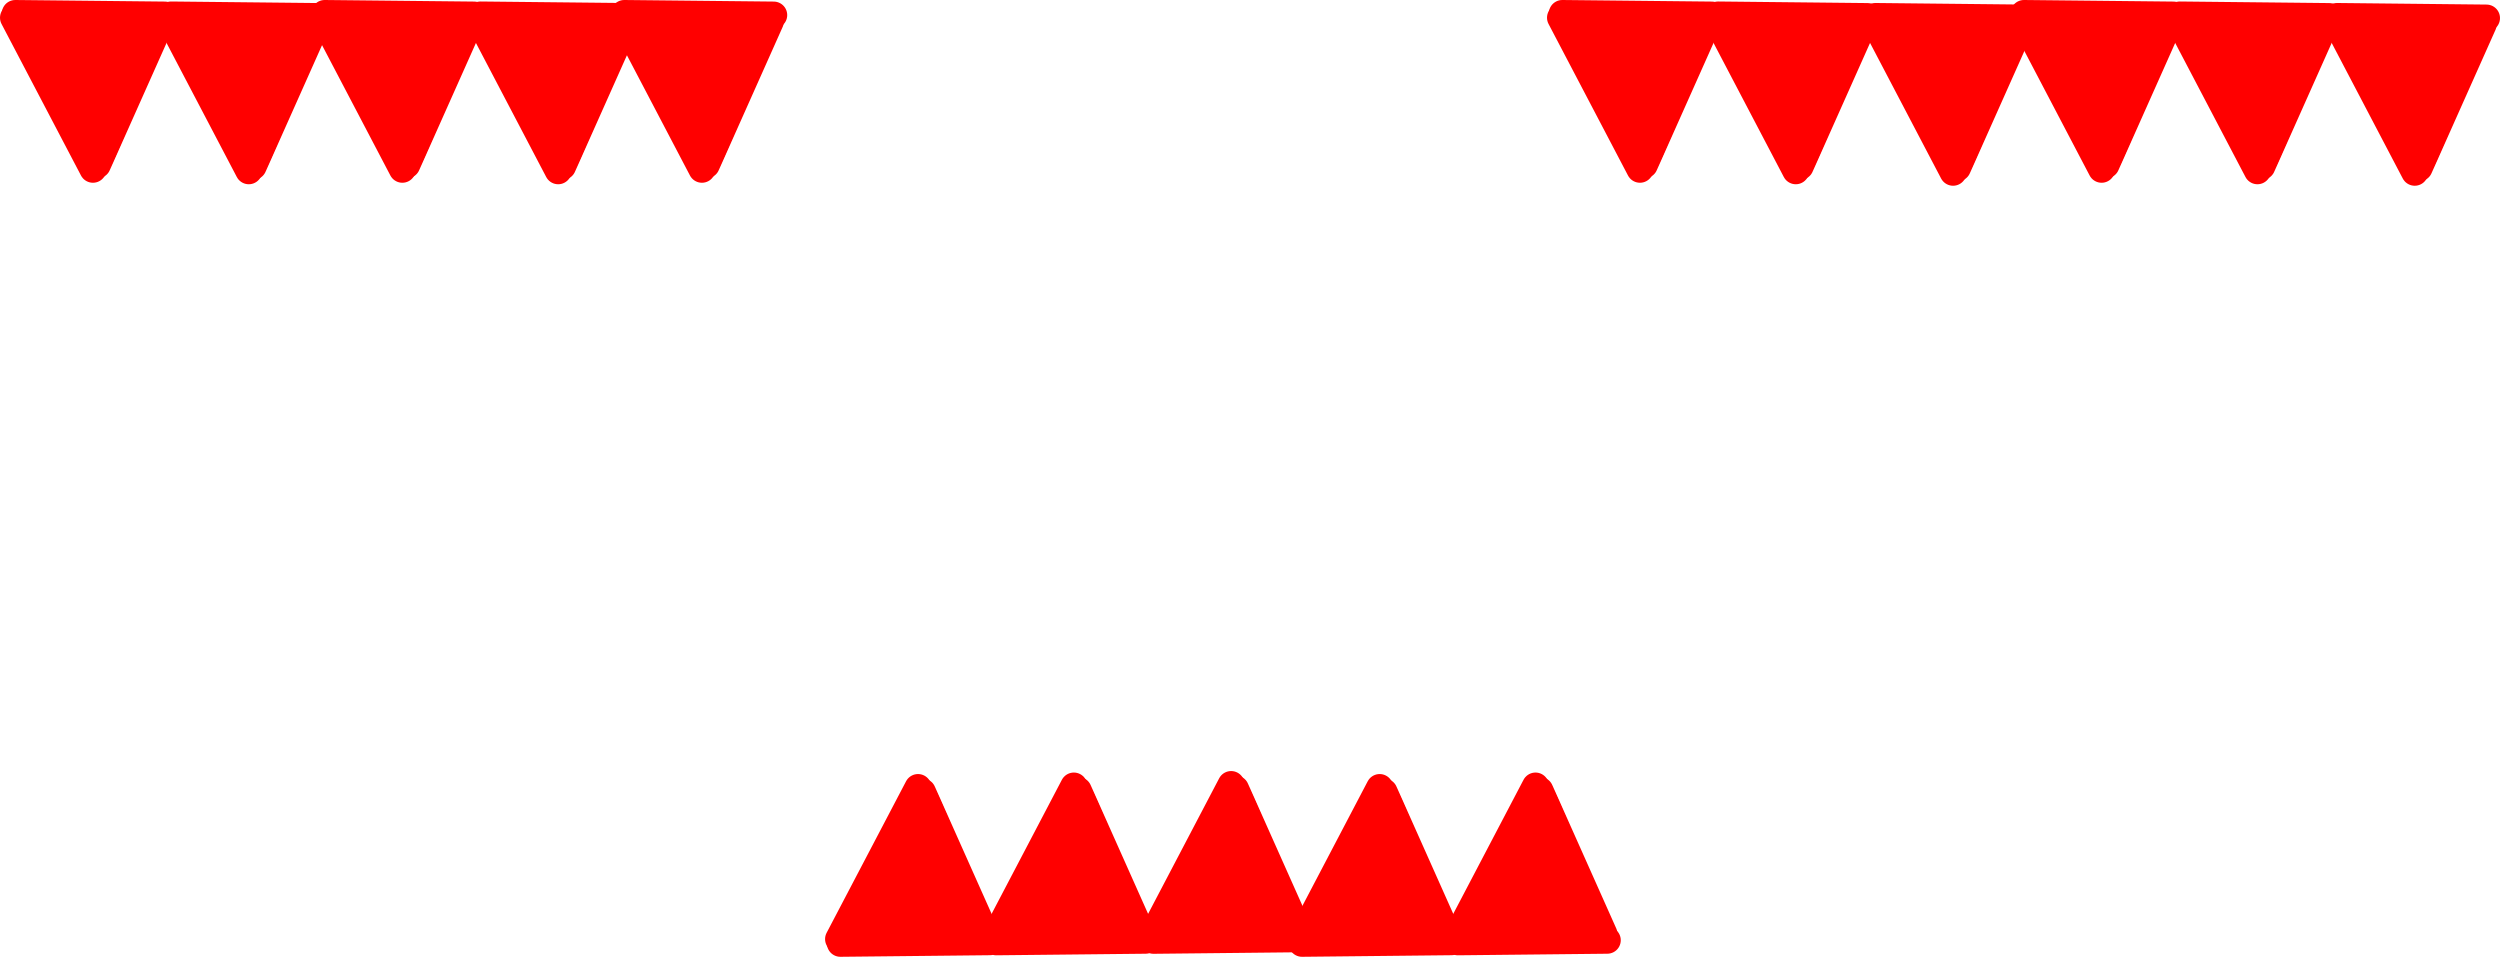 <svg version="1.1" xmlns="http://www.w3.org/2000/svg" xmlns:xlink="http://www.w3.org/1999/xlink" width="509.046" height="194.821" viewBox="0,0,509.046,194.821"><g transform="translate(62.586,-108.669)"><g data-paper-data="{&quot;isPaintingLayer&quot;:true}" fill-rule="nonzero" stroke="#ff0000" stroke-width="5.5" stroke-linejoin="miter" stroke-miterlimit="10" stroke-dasharray="" stroke-dashoffset="0" style="mix-blend-mode: normal"><path d="M111.381,299.578l7.057,-13.472c0,0 4.67,-15.183 7.057,-15.183c0.257,0 5.774,13.259 5.774,13.259l4.919,13.686z" fill="#ff0000" stroke-linecap="butt"/><path d="M124.341,269.028l-16.177,30.856" fill="none" stroke-linecap="round"/><path d="M138.271,299.135l-13.031,-29.208" fill="none" stroke-linecap="round"/><path d="M108.529,300.74l30.426,-0.321" fill="none" stroke-linecap="round"/><g><path d="M143.11,299.274l7.057,-13.472c0,0 4.67,-15.183 7.057,-15.183c0.257,0 5.774,13.259 5.774,13.259l4.919,13.686z" fill="#ff0000" stroke-linecap="butt"/><path d="M139.893,299.579l16.177,-30.856" fill="none" stroke-linecap="round"/><path d="M156.968,269.622l13.031,29.208" fill="none" stroke-linecap="round"/><path d="M140.257,300.436l30.426,-0.321" fill="none" stroke-linecap="round"/></g><g><path d="M175.137,298.969l7.057,-13.472c0,0 4.67,-15.183 7.057,-15.183c0.257,0 5.774,13.259 5.774,13.259l4.919,13.686z" fill="#ff0000" stroke-linecap="butt"/><path d="M188.096,268.419l-16.177,30.856" fill="none" stroke-linecap="round"/><path d="M188.995,269.318l13.031,29.208" fill="none" stroke-linecap="round"/><path d="M172.284,300.131l30.426,-0.321" fill="none" stroke-linecap="round"/></g><path d="M205.381,299.578l7.057,-13.472c0,0 4.67,-15.183 7.057,-15.183c0.257,0 5.774,13.259 5.774,13.259l4.919,13.686z" fill="#ff0000" stroke-linecap="butt"/><path d="M218.341,269.028l-16.177,30.856" fill="none" stroke-linecap="round"/><path d="M232.271,299.135l-13.031,-29.208" fill="none" stroke-linecap="round"/><path d="M232.955,300.419l-30.426,0.321" fill="none" stroke-linecap="round"/><g><path d="M237.11,299.274l7.057,-13.472c0,0 4.67,-15.183 7.057,-15.183c0.257,0 5.774,13.259 5.774,13.259l4.919,13.686z" fill="#ff0000" stroke-linecap="butt"/><path d="M233.893,299.579l16.177,-30.856" fill="none" stroke-linecap="round"/><path d="M250.968,269.622l13.031,29.208" fill="none" stroke-linecap="round"/><path d="M234.257,300.436l30.426,-0.321" fill="none" stroke-linecap="round"/></g><path d="M92.188,114.292l-4.919,13.686c0,0 -5.517,13.259 -5.774,13.259c-2.387,0 -7.057,-15.183 -7.057,-15.183l-7.057,-13.472z" data-paper-data="{&quot;index&quot;:null}" fill="#ff0000" stroke-linecap="butt"/><path d="M64.164,112.275l16.177,30.856" data-paper-data="{&quot;index&quot;:null}" fill="none" stroke-linecap="round"/><path d="M94.271,113.024l-13.031,29.208" data-paper-data="{&quot;index&quot;:null}" fill="none" stroke-linecap="round"/><path d="M64.529,111.419l30.426,0.321" data-paper-data="{&quot;index&quot;:null}" fill="none" stroke-linecap="round"/><path d="M283.188,114.292l-4.919,13.686c0,0 -5.517,13.259 -5.774,13.259c-2.387,0 -7.057,-15.183 -7.057,-15.183l-7.057,-13.472z" data-paper-data="{&quot;index&quot;:null}" fill="#ff0000" stroke-linecap="butt"/><path d="M271.341,143.131l-16.177,-30.856" data-paper-data="{&quot;index&quot;:null}" fill="none" stroke-linecap="round"/><path d="M285.271,113.024l-13.031,29.208" data-paper-data="{&quot;index&quot;:null}" fill="none" stroke-linecap="round"/><path d="M255.529,111.419l30.426,0.321" data-paper-data="{&quot;index&quot;:null}" fill="none" stroke-linecap="round"/><g data-paper-data="{&quot;index&quot;:null}"><path d="M314.916,114.596l-4.919,13.686c0,0 -5.517,13.259 -5.774,13.259c-2.387,0 -7.057,-15.183 -7.057,-15.183l-7.057,-13.472z" fill="#ff0000" stroke-linecap="butt"/><path d="M303.069,143.436l-16.177,-30.856" fill="none" stroke-linecap="round"/><path d="M303.968,142.537l13.031,-29.208" fill="none" stroke-linecap="round"/><path d="M317.683,112.045l-30.426,-0.321" fill="none" stroke-linecap="round"/></g><g data-paper-data="{&quot;index&quot;:null}"><path d="M346.943,114.901l-4.919,13.686c0,0 -5.517,13.259 -5.774,13.259c-2.387,0 -7.057,-15.183 -7.057,-15.183l-7.057,-13.472z" fill="#ff0000" stroke-linecap="butt"/><path d="M318.92,112.884l16.177,30.856" fill="none" stroke-linecap="round"/><path d="M335.995,142.842l13.031,-29.208" fill="none" stroke-linecap="round"/><path d="M319.284,112.028l30.426,0.321" fill="none" stroke-linecap="round"/></g><path d="M377.188,114.292l-4.919,13.686c0,0 -5.517,13.259 -5.774,13.259c-2.387,0 -7.057,-15.183 -7.057,-15.183l-7.057,-13.472z" data-paper-data="{&quot;index&quot;:null}" fill="#ff0000" stroke-linecap="butt"/><path d="M349.164,112.275l16.177,30.856" data-paper-data="{&quot;index&quot;:null}" fill="none" stroke-linecap="round"/><path d="M366.24,142.233l13.031,-29.208" data-paper-data="{&quot;index&quot;:null}" fill="none" stroke-linecap="round"/><path d="M379.955,111.74l-30.426,-0.321" data-paper-data="{&quot;index&quot;:null}" fill="none" stroke-linecap="round"/><g data-paper-data="{&quot;index&quot;:null}"><path d="M408.916,114.596l-4.919,13.686c0,0 -5.517,13.259 -5.774,13.259c-2.387,0 -7.057,-15.183 -7.057,-15.183l-7.057,-13.472z" fill="#ff0000" stroke-linecap="butt"/><path d="M380.893,112.58l16.177,30.856" fill="none" stroke-linecap="round"/><path d="M397.968,142.537l13.031,-29.208" fill="none" stroke-linecap="round"/><path d="M411.683,112.045l-30.426,-0.321" fill="none" stroke-linecap="round"/></g><g data-paper-data="{&quot;index&quot;:null}"><path d="M440.943,114.901l-4.919,13.686c0,0 -5.517,13.259 -5.774,13.259c-2.387,0 -7.057,-15.183 -7.057,-15.183l-7.057,-13.472z" fill="#ff0000" stroke-linecap="butt"/><path d="M412.92,112.884l16.177,30.856" fill="none" stroke-linecap="round"/><path d="M443.027,113.633l-13.031,29.208" fill="none" stroke-linecap="round"/><path d="M413.284,112.028l30.426,0.321" fill="none" stroke-linecap="round"/></g><path d="M31.188,114.292l-4.919,13.686c0,0 -5.517,13.259 -5.774,13.259c-2.387,0 -7.057,-15.183 -7.057,-15.183l-7.057,-13.472z" data-paper-data="{&quot;index&quot;:null}" fill="#ff0000" stroke-linecap="butt"/><path d="M3.164,112.275l16.177,30.856" data-paper-data="{&quot;index&quot;:null}" fill="none" stroke-linecap="round"/><path d="M33.271,113.024l-13.031,29.208" data-paper-data="{&quot;index&quot;:null}" fill="none" stroke-linecap="round"/><path d="M3.529,111.419l30.426,0.321" data-paper-data="{&quot;index&quot;:null}" fill="none" stroke-linecap="round"/><g data-paper-data="{&quot;index&quot;:null}"><path d="M62.916,114.596l-4.919,13.686c0,0 -5.517,13.259 -5.774,13.259c-2.387,0 -7.057,-15.183 -7.057,-15.183l-7.057,-13.472z" fill="#ff0000" stroke-linecap="butt"/><path d="M51.069,143.436l-16.177,-30.856" fill="none" stroke-linecap="round"/><path d="M51.968,142.537l13.031,-29.208" fill="none" stroke-linecap="round"/><path d="M65.683,112.045l-30.426,-0.321" fill="none" stroke-linecap="round"/></g><path d="M-31.812,114.292l-4.919,13.686c0,0 -5.517,13.259 -5.774,13.259c-2.387,0 -7.057,-15.183 -7.057,-15.183l-7.057,-13.472z" data-paper-data="{&quot;index&quot;:null}" fill="#ff0000" stroke-linecap="butt"/><path d="M-59.836,112.275l16.177,30.856" data-paper-data="{&quot;index&quot;:null}" fill="none" stroke-linecap="round"/><path d="M-29.729,113.024l-13.031,29.208" data-paper-data="{&quot;index&quot;:null}" fill="none" stroke-linecap="round"/><path d="M-29.045,111.74l-30.426,-0.321" data-paper-data="{&quot;index&quot;:null}" fill="none" stroke-linecap="round"/><g data-paper-data="{&quot;index&quot;:null}"><path d="M-0.084,114.596l-4.919,13.686c0,0 -5.517,13.259 -5.774,13.259c-2.387,0 -7.057,-15.183 -7.057,-15.183l-7.057,-13.472z" fill="#ff0000" stroke-linecap="butt"/><path d="M-28.107,112.58l16.177,30.856" fill="none" stroke-linecap="round"/><path d="M-11.032,142.537l13.031,-29.208" fill="none" stroke-linecap="round"/><path d="M-27.743,111.724l30.426,0.321" fill="none" stroke-linecap="round"/></g></g></g></svg>